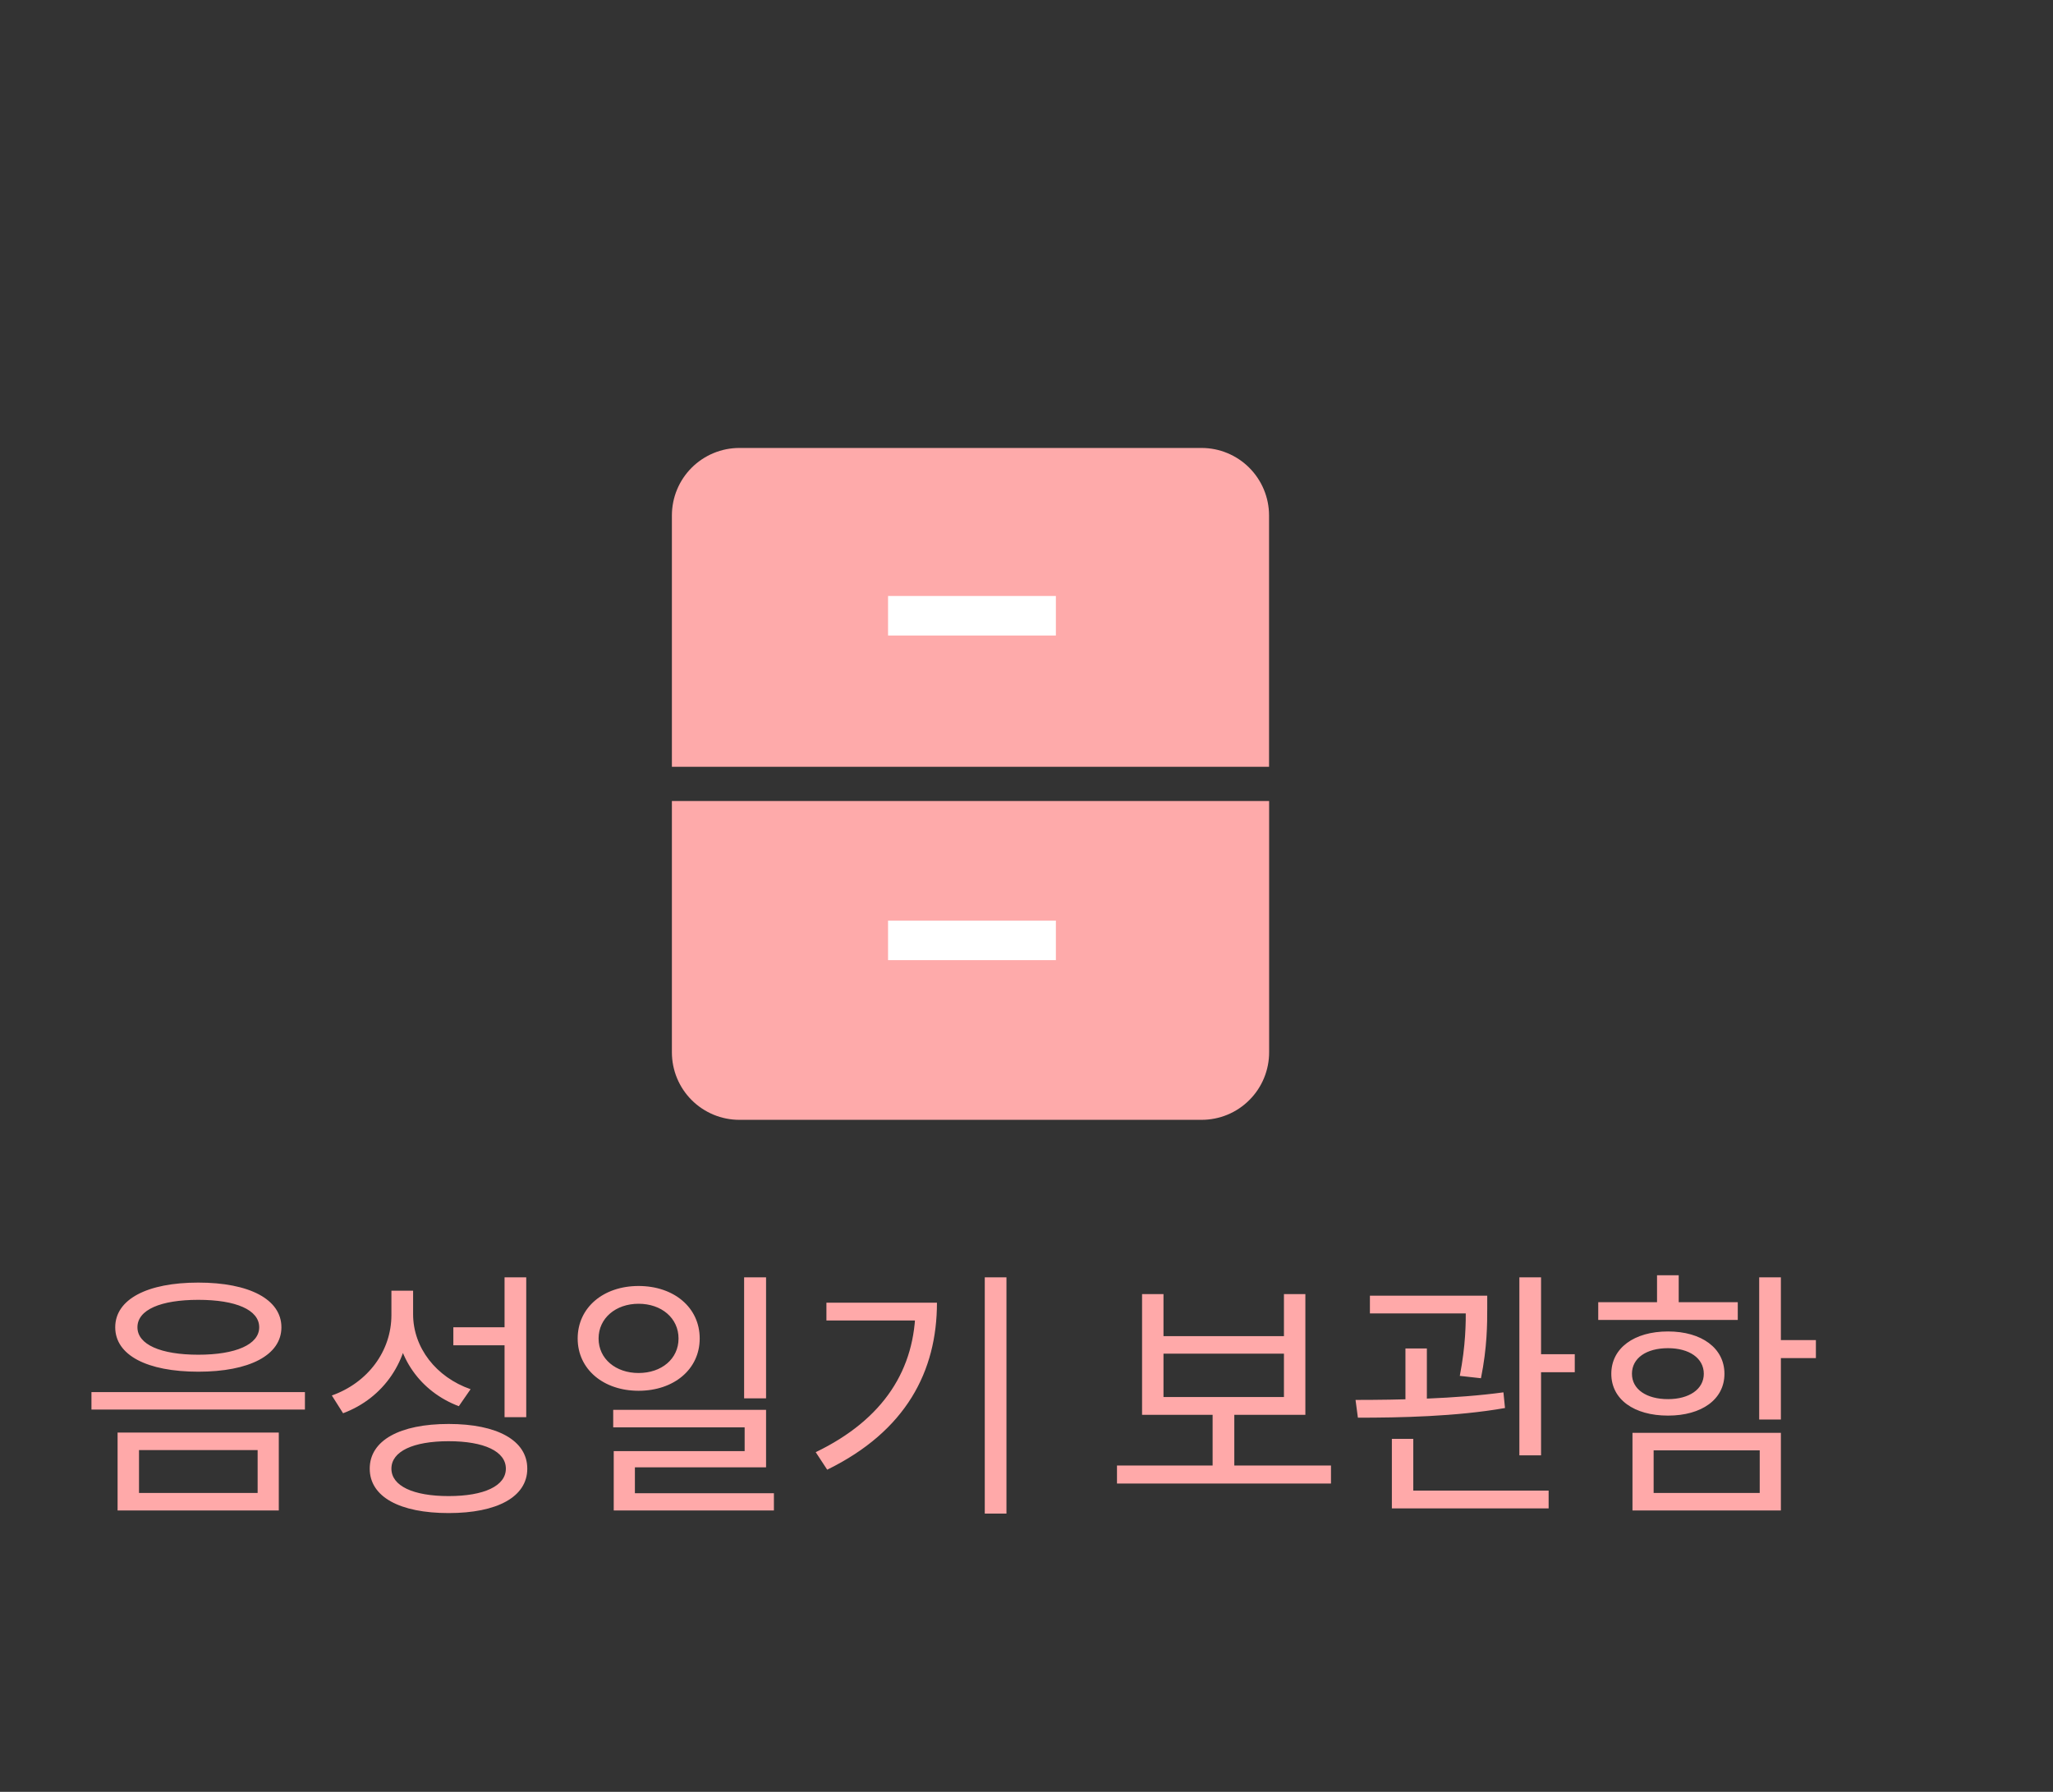<svg width="55" height="48" viewBox="0 0 55 48" fill="none" xmlns="http://www.w3.org/2000/svg">
<rect x="0" y="0" width="55" height="48" fill="#333333" stroke="none"/>
<g clip-path="url(#clip0_1311_1844)">
<path d="M19.807 12H32.191C32.67 12 33.13 12.191 33.468 12.53C33.807 12.869 33.998 13.329 33.998 13.809V20.541H18V13.809C18 13.329 18.19 12.869 18.529 12.53C18.868 12.191 19.328 12 19.807 12Z" fill="#FEAAAA"/>
<path d="M32.191 29.998H19.807C19.328 29.998 18.868 29.807 18.529 29.468C18.19 29.129 18 28.669 18 28.189V21.457H34V28.182C34.001 28.42 33.955 28.656 33.864 28.877C33.774 29.097 33.641 29.297 33.472 29.466C33.304 29.635 33.105 29.769 32.885 29.86C32.665 29.951 32.429 29.998 32.191 29.998Z" fill="#FEAAAA"/>
<path d="M28.287 15.965H23.791V17.024H28.287V15.965Z" fill="white"/>
<path d="M28.287 24.661H23.791V25.72H28.287V24.661Z" fill="white"/>
</g>
<path d="M5.313 34.358C3.941 34.358 3.087 34.806 3.087 35.555C3.087 36.304 3.941 36.745 5.313 36.745C6.678 36.745 7.539 36.304 7.539 35.555C7.539 34.806 6.678 34.358 5.313 34.358ZM5.313 34.82C6.314 34.82 6.944 35.086 6.944 35.555C6.944 36.017 6.314 36.29 5.313 36.29C4.305 36.29 3.682 36.017 3.682 35.555C3.682 35.086 4.305 34.82 5.313 34.82ZM3.15 38.376V40.462H7.469V38.376H3.15ZM6.902 38.845V39.993H3.724V38.845H6.902ZM2.45 37.291V37.76H8.169V37.291H2.45ZM10.486 34.575V35.226C10.486 36.192 9.856 37.039 8.89 37.382L9.191 37.858C10.276 37.452 10.969 36.451 10.969 35.226V34.575H10.486ZM10.591 34.575V35.205C10.591 36.353 11.27 37.284 12.292 37.669L12.607 37.214C11.683 36.892 11.067 36.101 11.067 35.205V34.575H10.591ZM13.517 34.218V37.963H14.098V34.218H13.517ZM12.019 38.145C10.71 38.145 9.905 38.586 9.905 39.342C9.905 40.098 10.71 40.532 12.019 40.532C13.321 40.532 14.126 40.098 14.126 39.342C14.126 38.586 13.321 38.145 12.019 38.145ZM12.019 38.607C12.971 38.607 13.552 38.88 13.552 39.342C13.552 39.804 12.971 40.077 12.019 40.077C11.067 40.077 10.486 39.804 10.486 39.342C10.486 38.88 11.067 38.607 12.019 38.607ZM12.145 35.555V36.038H13.643V35.555H12.145ZM17.107 34.449C16.169 34.449 15.476 35.023 15.476 35.856C15.476 36.682 16.169 37.256 17.107 37.256C18.052 37.256 18.745 36.682 18.745 35.856C18.745 35.023 18.052 34.449 17.107 34.449ZM17.107 34.925C17.723 34.925 18.178 35.31 18.178 35.856C18.178 36.402 17.723 36.78 17.107 36.78C16.498 36.78 16.036 36.402 16.036 35.856C16.036 35.31 16.498 34.925 17.107 34.925ZM19.935 34.218V37.459H20.523V34.218H19.935ZM16.428 37.767V38.236H19.949V38.873H16.442V40.259H17.009V39.307H20.523V37.767H16.428ZM16.442 40V40.462H20.733V40H16.442ZM26.382 34.218V40.546H26.963V34.218H26.382ZM24.527 34.897V34.995C24.527 36.675 23.68 38.019 21.853 38.901L22.161 39.37C24.275 38.334 25.101 36.731 25.101 34.897H24.527ZM22.14 34.897V35.373H24.779V34.897H22.14ZM29.924 39.258V39.741H35.657V39.258H29.924ZM32.486 37.746V39.398H33.067V37.746H32.486ZM30.596 34.666V37.9H34.971V34.666H34.397V35.793H31.17V34.666H30.596ZM31.17 36.262H34.397V37.424H31.17V36.262ZM36.7 34.708V35.184H39.5V34.708H36.7ZM37.652 36.122V37.704H38.226V36.122H37.652ZM39.269 34.708V35.044C39.269 35.45 39.269 36.024 39.108 36.857L39.675 36.92C39.843 36.087 39.843 35.457 39.843 35.044V34.708H39.269ZM40.704 34.218V38.985H41.285V34.218H40.704ZM41.019 36.276V36.759H42.188V36.276H41.019ZM37.288 39.93V40.406H41.488V39.93H37.288ZM37.288 38.544V40.077H37.862V38.544H37.288ZM36.378 37.977C37.491 37.977 39.003 37.949 40.319 37.718L40.277 37.298C38.996 37.473 37.442 37.501 36.315 37.501L36.378 37.977ZM47.129 34.218V38.026H47.71V34.218H47.129ZM47.549 35.898V36.381H48.648V35.898H47.549ZM43.734 38.383V40.462H47.71V38.383H43.734ZM47.143 38.852V39.993H44.301V38.852H47.143ZM42.817 34.883V35.359H46.555V34.883H42.817ZM44.686 35.667C43.776 35.667 43.167 36.115 43.167 36.801C43.167 37.487 43.776 37.921 44.686 37.921C45.589 37.921 46.198 37.487 46.198 36.801C46.198 36.115 45.589 35.667 44.686 35.667ZM44.686 36.115C45.253 36.115 45.645 36.381 45.645 36.801C45.645 37.214 45.253 37.48 44.686 37.48C44.105 37.48 43.72 37.214 43.72 36.801C43.72 36.381 44.105 36.115 44.686 36.115ZM44.392 34.162V35.128H44.973V34.162H44.392Z" fill="#FFA9A9"/>
<defs>
<clipPath id="clip0_1311_1844">
<rect width="16" height="18" fill="white" transform="translate(18 12)"/>
</clipPath>
</defs>
</svg>
